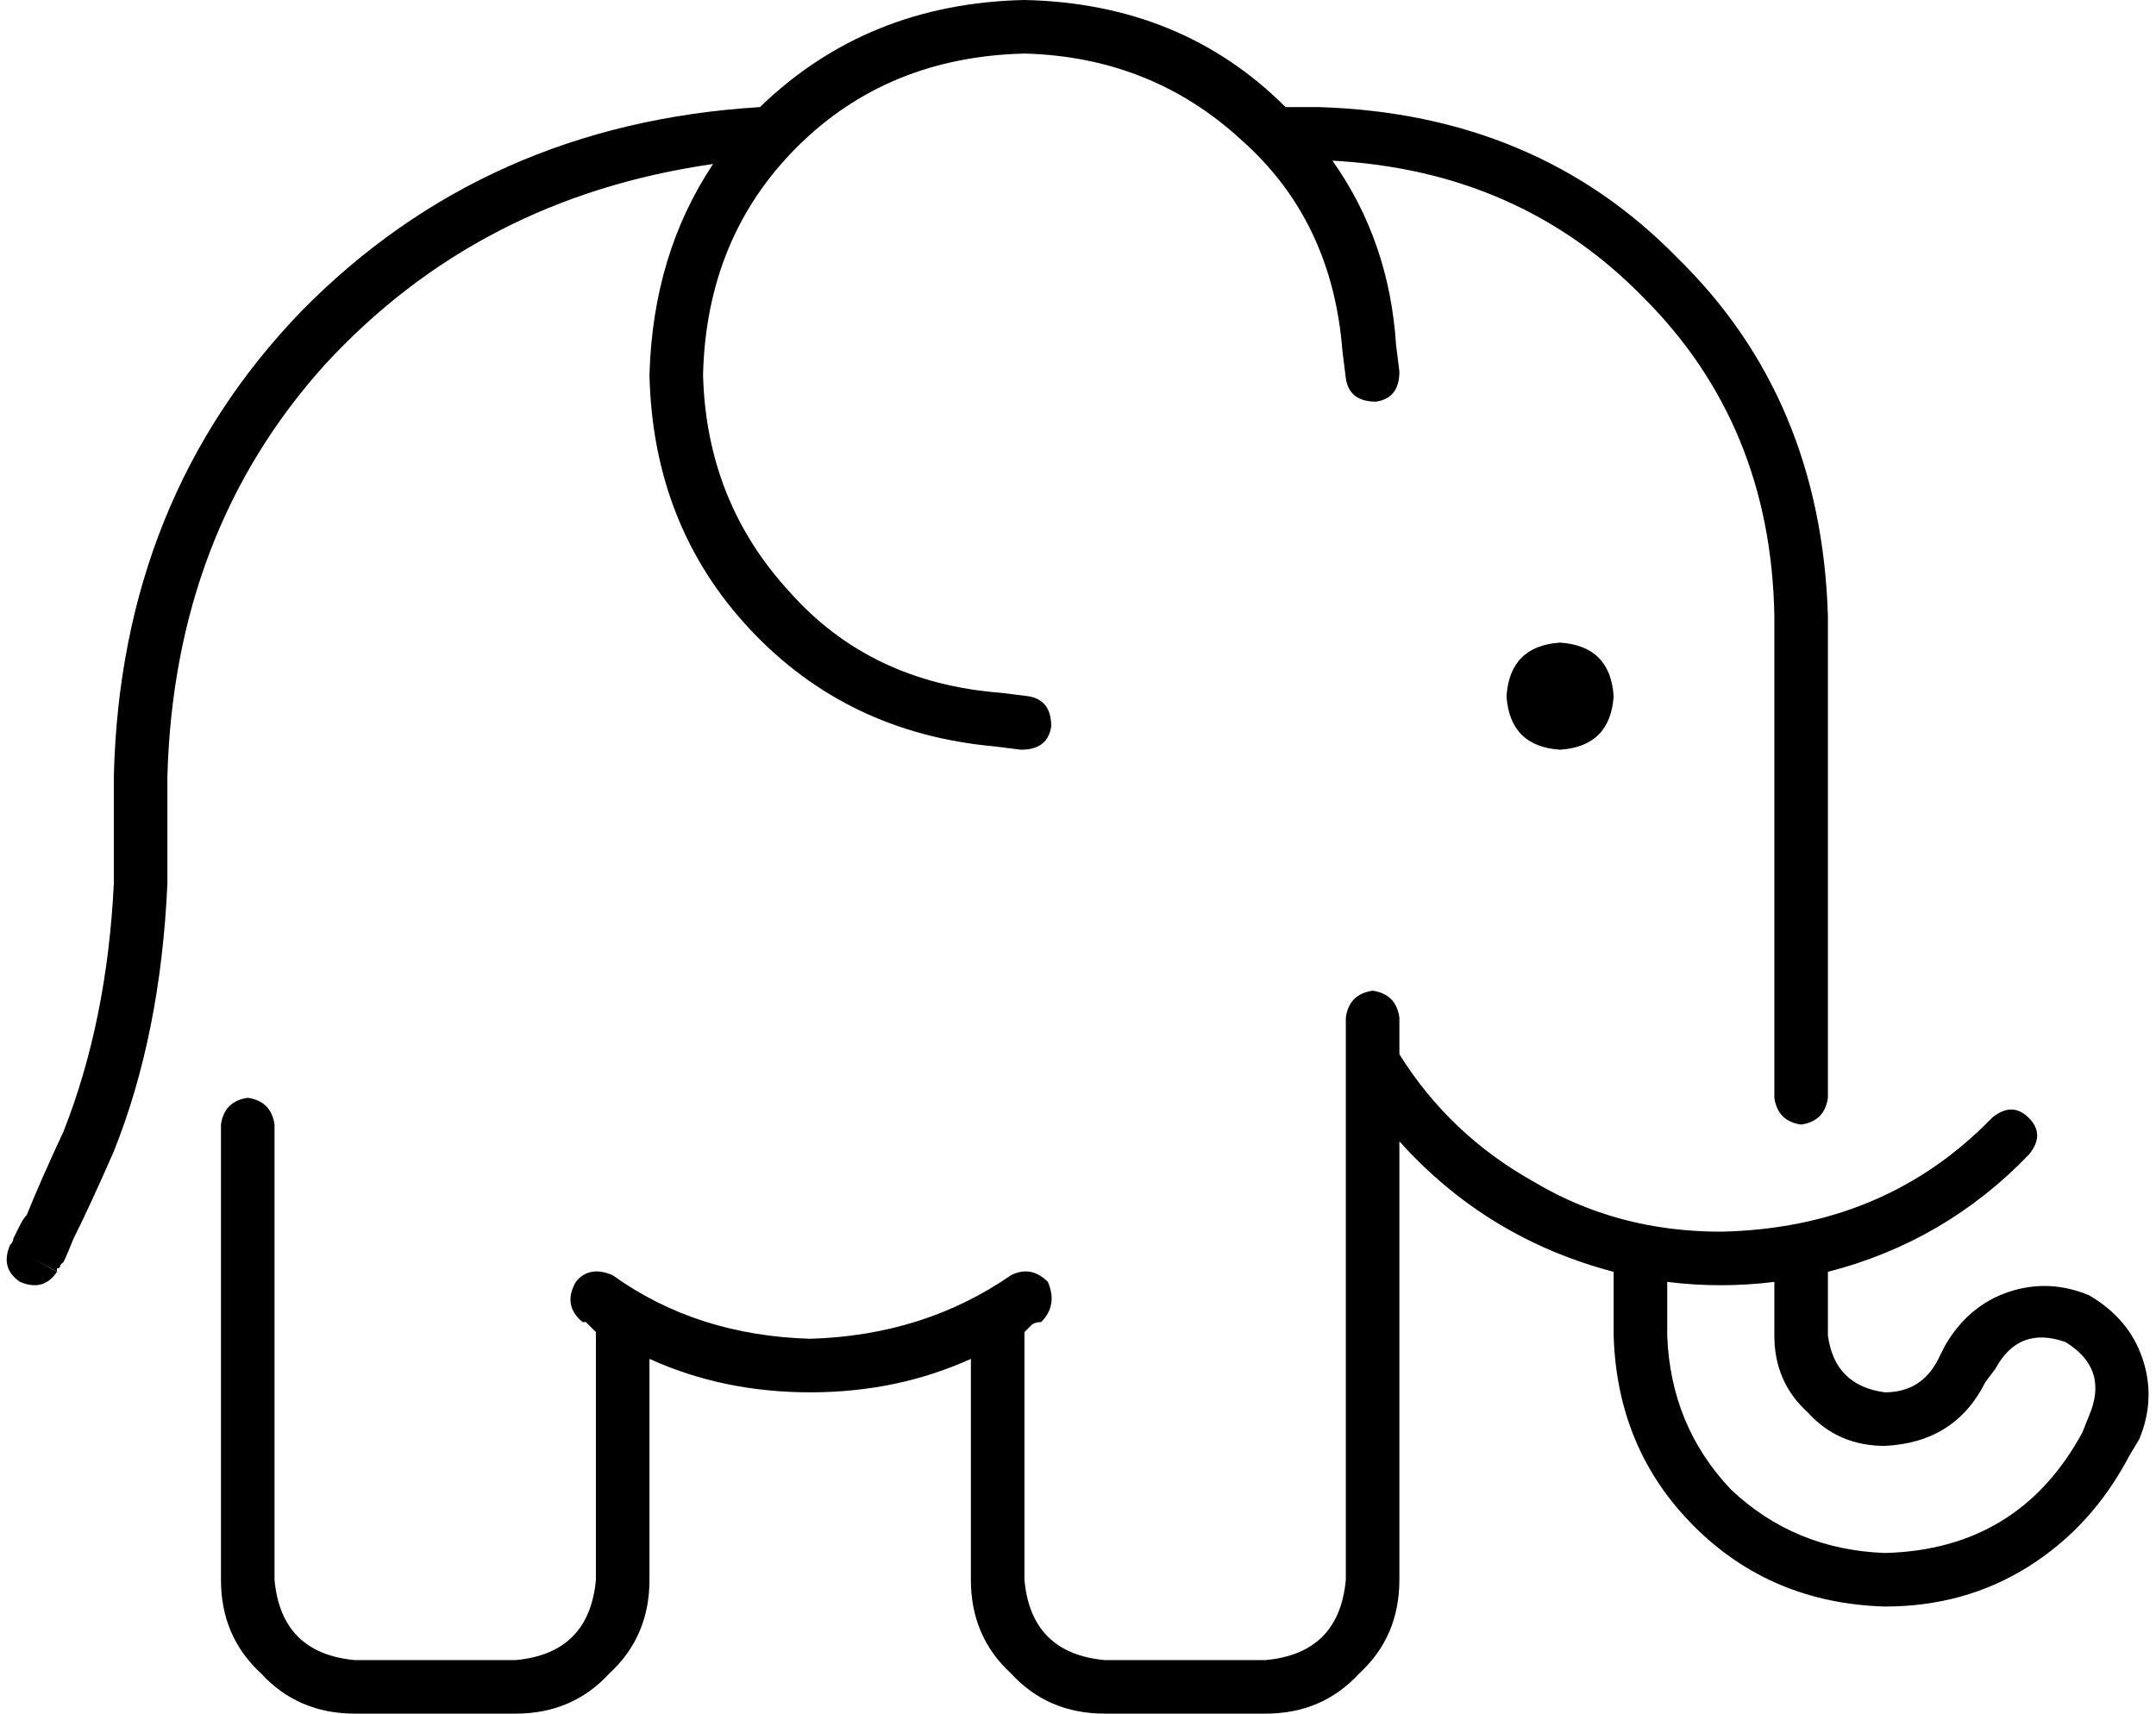 <svg viewBox="0 0 644 512">
  <path
    d="M 210 112 Q 211 71 238 44 L 238 44 Q 265 17 306 16 Q 344 17 371 42 Q 398 66 401 105 L 402 113 Q 403 120 411 120 Q 418 119 418 111 L 417 103 Q 415 72 398 48 Q 454 51 491 89 Q 529 127 530 184 L 530 328 Q 531 335 538 336 Q 545 335 546 328 L 546 184 Q 544 119 501 77 Q 459 34 394 32 L 384 32 Q 353 1 306 0 Q 259 1 227 32 Q 145 37 90 93 Q 36 149 34 232 L 34 264 Q 32 305 19 338 Q 12 353 8 363 Q 7 364 6 366 Q 5 368 4 370 Q 4 370 4 370 Q 4 371 3 372 L 3 372 L 3 372 L 3 372 L 3 372 L 3 372 Q 0 379 6 383 Q 13 386 17 380 L 10 376 Q 19 381 17 380 L 17 380 L 17 380 L 17 380 L 17 380 L 17 379 Q 18 379 18 378 Q 18 378 19 377 Q 20 375 22 370 Q 27 360 34 344 Q 48 309 50 264 L 50 232 Q 52 159 97 109 Q 143 59 213 49 Q 195 76 194 112 Q 195 157 224 188 Q 253 219 297 223 L 305 224 Q 313 224 314 217 Q 314 209 307 208 L 299 207 Q 260 204 236 177 Q 211 150 210 112 L 210 112 Z M 418 304 Q 417 297 410 296 Q 403 297 402 304 L 402 472 Q 400 494 378 496 L 330 496 Q 308 494 306 472 L 306 398 Q 307 397 308 396 Q 309 395 311 395 Q 316 390 313 383 Q 308 378 302 381 Q 276 399 242 400 Q 208 399 183 381 Q 176 378 172 383 Q 168 390 174 395 Q 174 395 175 395 Q 176 396 178 398 L 178 472 Q 176 494 154 496 L 106 496 Q 84 494 82 472 L 82 336 Q 81 329 74 328 Q 67 329 66 336 L 66 472 Q 66 489 78 500 Q 89 512 106 512 L 154 512 Q 171 512 182 500 Q 194 489 194 472 L 194 406 Q 216 416 242 416 Q 268 416 290 406 L 290 472 Q 290 489 302 500 Q 313 512 330 512 L 378 512 Q 395 512 406 500 Q 418 489 418 472 L 418 341 Q 444 370 482 380 L 482 399 Q 483 433 506 456 Q 529 479 563 480 Q 587 480 606 468 Q 625 456 636 435 L 639 430 Q 644 418 640 406 Q 636 394 624 387 Q 612 382 600 386 Q 588 390 581 402 L 579 406 Q 574 416 563 416 Q 548 414 546 399 L 546 380 Q 581 371 606 345 Q 611 339 606 334 Q 601 329 595 334 Q 563 367 514 368 Q 483 368 458 353 Q 433 339 418 315 L 418 304 L 418 304 Z M 530 383 L 530 399 Q 530 413 540 422 Q 549 432 563 432 Q 584 431 593 413 L 596 409 Q 603 396 617 401 Q 630 409 624 423 L 622 428 Q 603 463 563 464 Q 536 463 517 445 Q 499 426 498 399 L 498 383 Q 506 384 514 384 Q 522 384 530 383 L 530 383 Z M 482 208 Q 481 193 466 192 Q 451 193 450 208 Q 451 223 466 224 Q 481 223 482 208 L 482 208 Z"
  />
</svg>